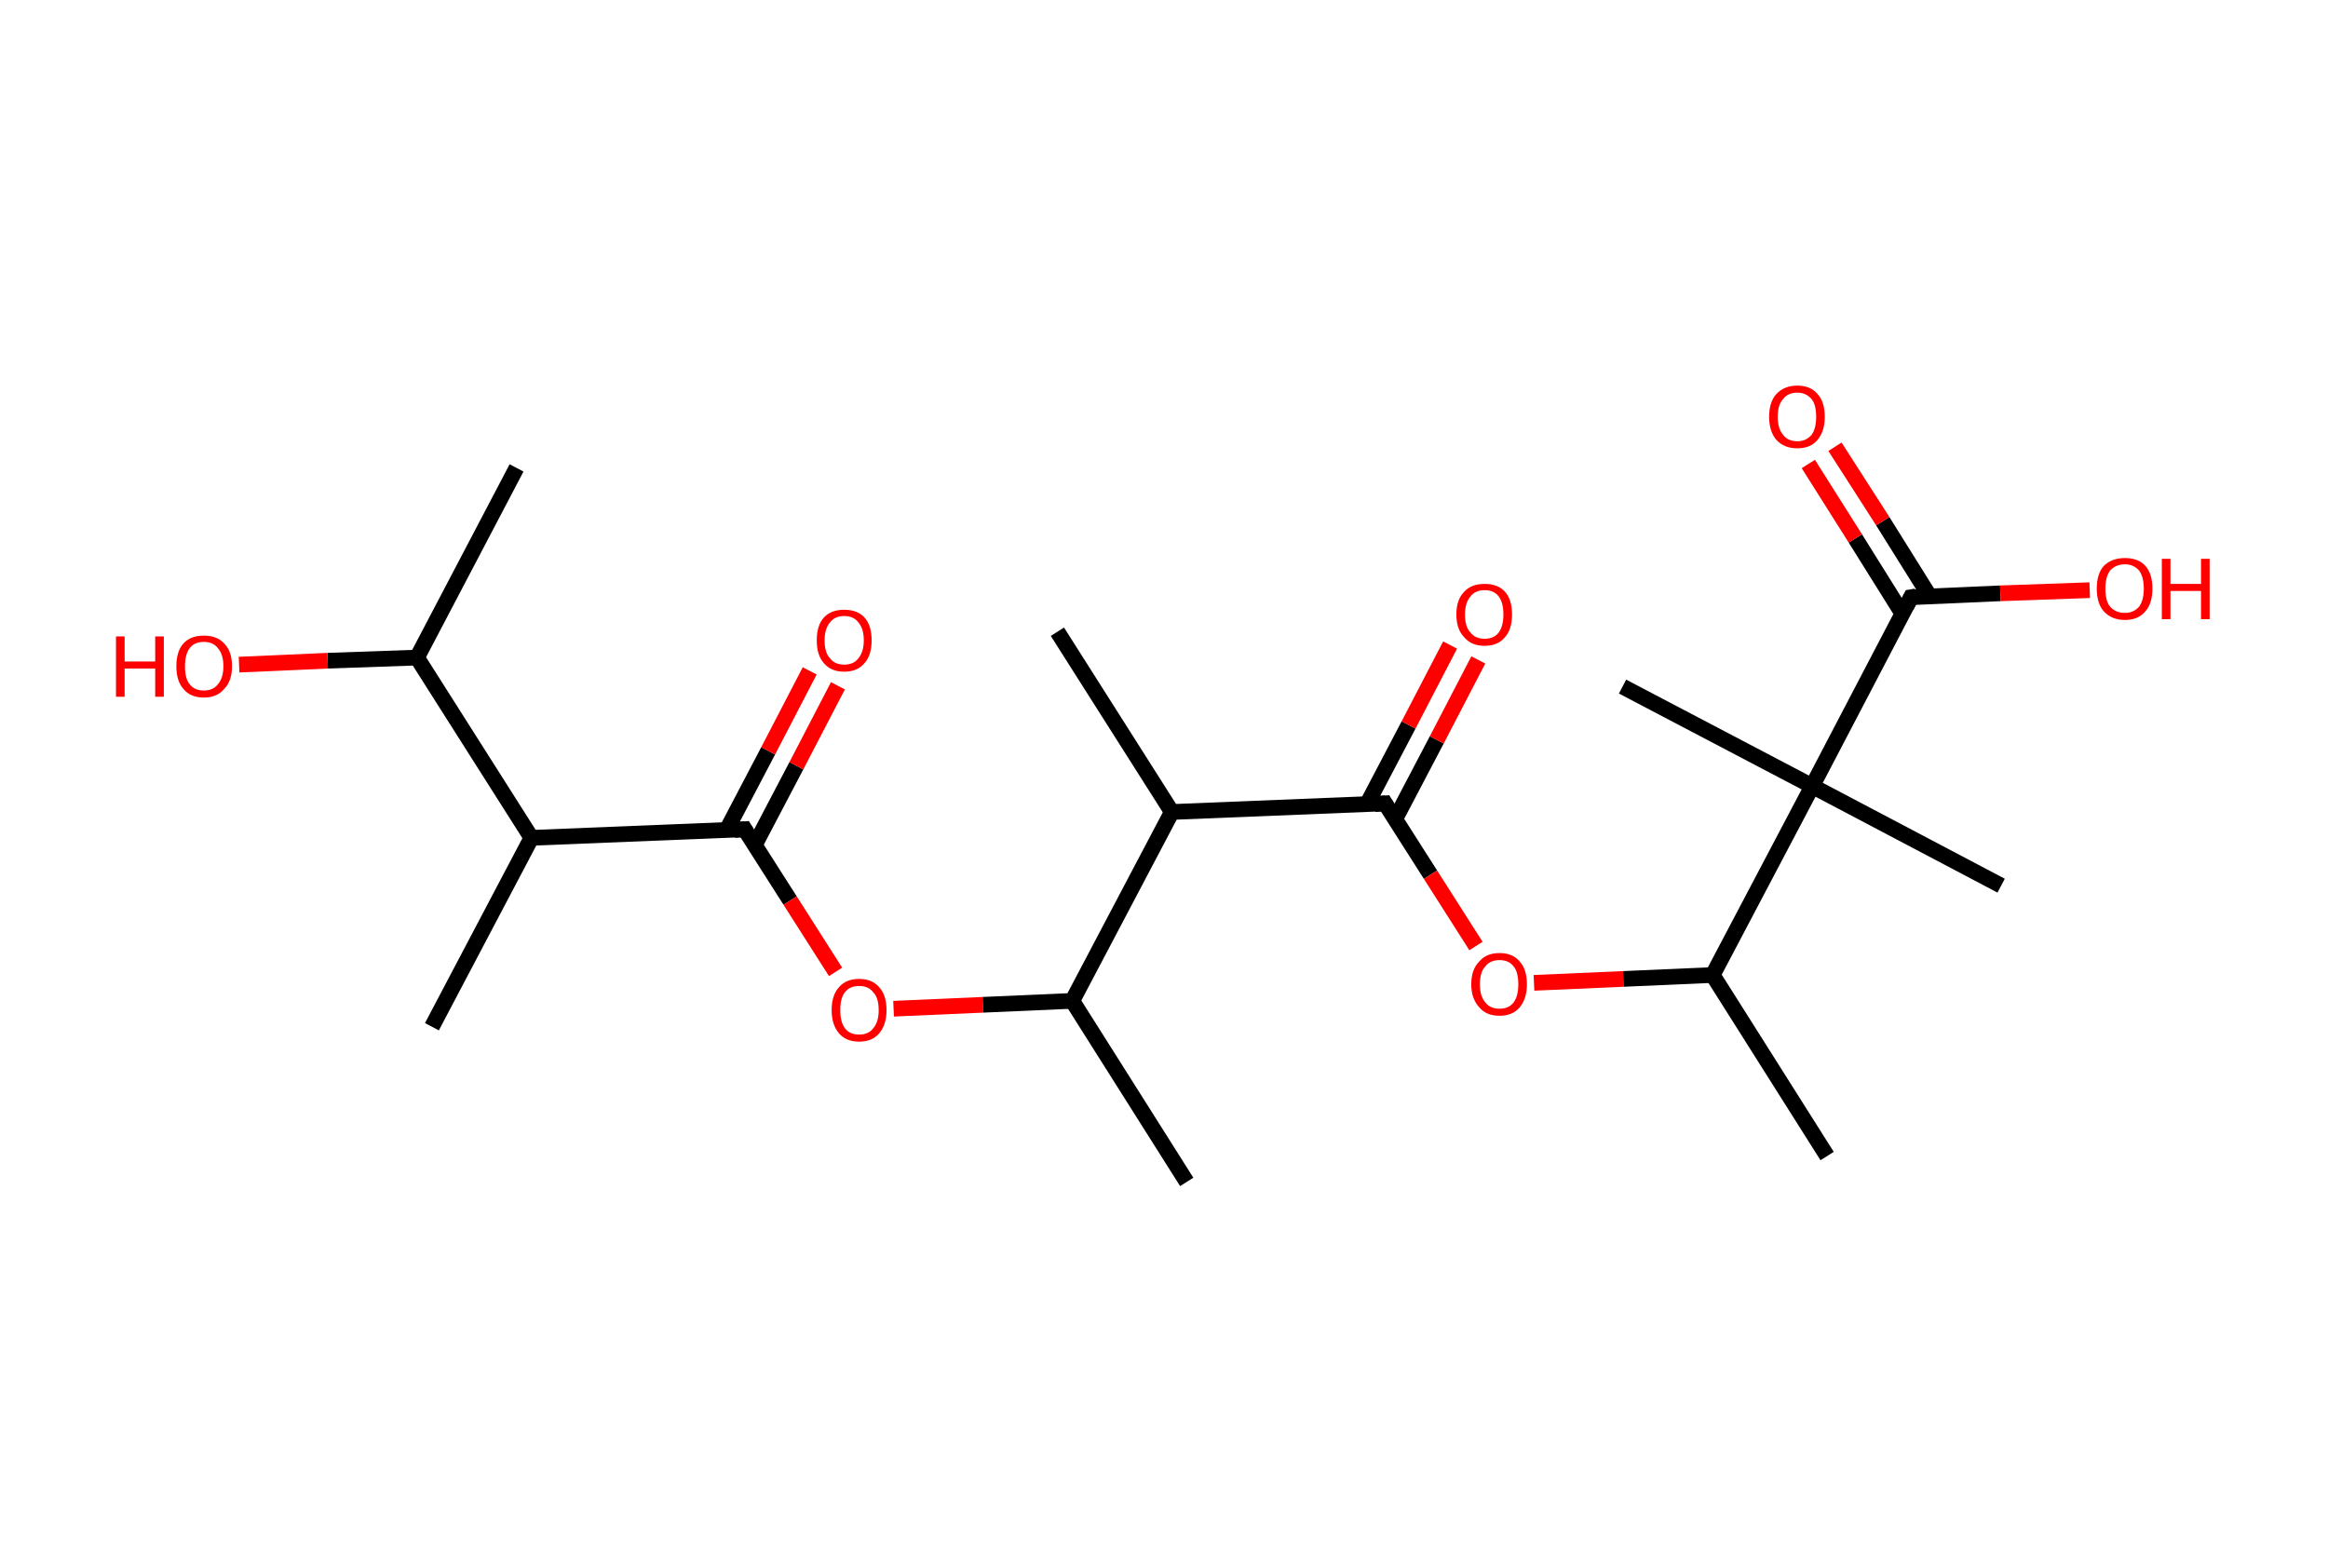 <?xml version='1.0' encoding='ASCII' standalone='yes'?>
<svg xmlns="http://www.w3.org/2000/svg" xmlns:rdkit="http://www.rdkit.org/xml" xmlns:xlink="http://www.w3.org/1999/xlink" version="1.1" baseProfile="full" xml:space="preserve" width="297px" height="200px" viewBox="0 0 297 200">
<!-- END OF HEADER -->
<rect style="opacity:1.0;fill:#FFFFFF;stroke:none" width="297.0" height="200.0" x="0.0" y="0.0"> </rect>
<path class="bond-0 atom-0 atom-1" d="M 65.9,59.7 L 53.2,83.9" style="fill:none;fill-rule:evenodd;stroke:#000000;stroke-width:2.0px;stroke-linecap:butt;stroke-linejoin:miter;stroke-opacity:1"/>
<path class="bond-1 atom-1 atom-2" d="M 53.2,83.9 L 41.8,84.3" style="fill:none;fill-rule:evenodd;stroke:#000000;stroke-width:2.0px;stroke-linecap:butt;stroke-linejoin:miter;stroke-opacity:1"/>
<path class="bond-1 atom-1 atom-2" d="M 41.8,84.3 L 30.5,84.8" style="fill:none;fill-rule:evenodd;stroke:#FF0000;stroke-width:2.0px;stroke-linecap:butt;stroke-linejoin:miter;stroke-opacity:1"/>
<path class="bond-2 atom-1 atom-3" d="M 53.2,83.9 L 67.8,106.9" style="fill:none;fill-rule:evenodd;stroke:#000000;stroke-width:2.0px;stroke-linecap:butt;stroke-linejoin:miter;stroke-opacity:1"/>
<path class="bond-3 atom-3 atom-4" d="M 67.8,106.9 L 55.1,131.0" style="fill:none;fill-rule:evenodd;stroke:#000000;stroke-width:2.0px;stroke-linecap:butt;stroke-linejoin:miter;stroke-opacity:1"/>
<path class="bond-4 atom-3 atom-5" d="M 67.8,106.9 L 95.0,105.8" style="fill:none;fill-rule:evenodd;stroke:#000000;stroke-width:2.0px;stroke-linecap:butt;stroke-linejoin:miter;stroke-opacity:1"/>
<path class="bond-5 atom-5 atom-6" d="M 96.3,107.8 L 101.6,97.7" style="fill:none;fill-rule:evenodd;stroke:#000000;stroke-width:2.0px;stroke-linecap:butt;stroke-linejoin:miter;stroke-opacity:1"/>
<path class="bond-5 atom-5 atom-6" d="M 101.6,97.7 L 106.9,87.5" style="fill:none;fill-rule:evenodd;stroke:#FF0000;stroke-width:2.0px;stroke-linecap:butt;stroke-linejoin:miter;stroke-opacity:1"/>
<path class="bond-5 atom-5 atom-6" d="M 92.7,105.9 L 98.0,95.8" style="fill:none;fill-rule:evenodd;stroke:#000000;stroke-width:2.0px;stroke-linecap:butt;stroke-linejoin:miter;stroke-opacity:1"/>
<path class="bond-5 atom-5 atom-6" d="M 98.0,95.8 L 103.3,85.6" style="fill:none;fill-rule:evenodd;stroke:#FF0000;stroke-width:2.0px;stroke-linecap:butt;stroke-linejoin:miter;stroke-opacity:1"/>
<path class="bond-6 atom-5 atom-7" d="M 95.0,105.8 L 100.8,114.9" style="fill:none;fill-rule:evenodd;stroke:#000000;stroke-width:2.0px;stroke-linecap:butt;stroke-linejoin:miter;stroke-opacity:1"/>
<path class="bond-6 atom-5 atom-7" d="M 100.8,114.9 L 106.6,124.0" style="fill:none;fill-rule:evenodd;stroke:#FF0000;stroke-width:2.0px;stroke-linecap:butt;stroke-linejoin:miter;stroke-opacity:1"/>
<path class="bond-7 atom-7 atom-8" d="M 114.0,128.7 L 125.4,128.2" style="fill:none;fill-rule:evenodd;stroke:#FF0000;stroke-width:2.0px;stroke-linecap:butt;stroke-linejoin:miter;stroke-opacity:1"/>
<path class="bond-7 atom-7 atom-8" d="M 125.4,128.2 L 136.8,127.7" style="fill:none;fill-rule:evenodd;stroke:#000000;stroke-width:2.0px;stroke-linecap:butt;stroke-linejoin:miter;stroke-opacity:1"/>
<path class="bond-8 atom-8 atom-9" d="M 136.8,127.7 L 151.4,150.8" style="fill:none;fill-rule:evenodd;stroke:#000000;stroke-width:2.0px;stroke-linecap:butt;stroke-linejoin:miter;stroke-opacity:1"/>
<path class="bond-9 atom-8 atom-10" d="M 136.8,127.7 L 149.5,103.6" style="fill:none;fill-rule:evenodd;stroke:#000000;stroke-width:2.0px;stroke-linecap:butt;stroke-linejoin:miter;stroke-opacity:1"/>
<path class="bond-10 atom-10 atom-11" d="M 149.5,103.6 L 134.9,80.6" style="fill:none;fill-rule:evenodd;stroke:#000000;stroke-width:2.0px;stroke-linecap:butt;stroke-linejoin:miter;stroke-opacity:1"/>
<path class="bond-11 atom-10 atom-12" d="M 149.5,103.6 L 176.7,102.5" style="fill:none;fill-rule:evenodd;stroke:#000000;stroke-width:2.0px;stroke-linecap:butt;stroke-linejoin:miter;stroke-opacity:1"/>
<path class="bond-12 atom-12 atom-13" d="M 178.0,104.5 L 183.3,94.4" style="fill:none;fill-rule:evenodd;stroke:#000000;stroke-width:2.0px;stroke-linecap:butt;stroke-linejoin:miter;stroke-opacity:1"/>
<path class="bond-12 atom-12 atom-13" d="M 183.3,94.4 L 188.6,84.2" style="fill:none;fill-rule:evenodd;stroke:#FF0000;stroke-width:2.0px;stroke-linecap:butt;stroke-linejoin:miter;stroke-opacity:1"/>
<path class="bond-12 atom-12 atom-13" d="M 174.4,102.6 L 179.7,92.5" style="fill:none;fill-rule:evenodd;stroke:#000000;stroke-width:2.0px;stroke-linecap:butt;stroke-linejoin:miter;stroke-opacity:1"/>
<path class="bond-12 atom-12 atom-13" d="M 179.7,92.5 L 185.0,82.3" style="fill:none;fill-rule:evenodd;stroke:#FF0000;stroke-width:2.0px;stroke-linecap:butt;stroke-linejoin:miter;stroke-opacity:1"/>
<path class="bond-13 atom-12 atom-14" d="M 176.7,102.5 L 182.5,111.6" style="fill:none;fill-rule:evenodd;stroke:#000000;stroke-width:2.0px;stroke-linecap:butt;stroke-linejoin:miter;stroke-opacity:1"/>
<path class="bond-13 atom-12 atom-14" d="M 182.5,111.6 L 188.3,120.7" style="fill:none;fill-rule:evenodd;stroke:#FF0000;stroke-width:2.0px;stroke-linecap:butt;stroke-linejoin:miter;stroke-opacity:1"/>
<path class="bond-14 atom-14 atom-15" d="M 195.7,125.4 L 207.1,124.9" style="fill:none;fill-rule:evenodd;stroke:#FF0000;stroke-width:2.0px;stroke-linecap:butt;stroke-linejoin:miter;stroke-opacity:1"/>
<path class="bond-14 atom-14 atom-15" d="M 207.1,124.9 L 218.5,124.4" style="fill:none;fill-rule:evenodd;stroke:#000000;stroke-width:2.0px;stroke-linecap:butt;stroke-linejoin:miter;stroke-opacity:1"/>
<path class="bond-15 atom-15 atom-16" d="M 218.5,124.4 L 233.1,147.5" style="fill:none;fill-rule:evenodd;stroke:#000000;stroke-width:2.0px;stroke-linecap:butt;stroke-linejoin:miter;stroke-opacity:1"/>
<path class="bond-16 atom-15 atom-17" d="M 218.5,124.4 L 231.2,100.3" style="fill:none;fill-rule:evenodd;stroke:#000000;stroke-width:2.0px;stroke-linecap:butt;stroke-linejoin:miter;stroke-opacity:1"/>
<path class="bond-17 atom-17 atom-18" d="M 231.2,100.3 L 207.0,87.6" style="fill:none;fill-rule:evenodd;stroke:#000000;stroke-width:2.0px;stroke-linecap:butt;stroke-linejoin:miter;stroke-opacity:1"/>
<path class="bond-18 atom-17 atom-19" d="M 231.2,100.3 L 255.3,113.0" style="fill:none;fill-rule:evenodd;stroke:#000000;stroke-width:2.0px;stroke-linecap:butt;stroke-linejoin:miter;stroke-opacity:1"/>
<path class="bond-19 atom-17 atom-20" d="M 231.2,100.3 L 243.8,76.2" style="fill:none;fill-rule:evenodd;stroke:#000000;stroke-width:2.0px;stroke-linecap:butt;stroke-linejoin:miter;stroke-opacity:1"/>
<path class="bond-20 atom-20 atom-21" d="M 246.2,76.1 L 240.2,66.5" style="fill:none;fill-rule:evenodd;stroke:#000000;stroke-width:2.0px;stroke-linecap:butt;stroke-linejoin:miter;stroke-opacity:1"/>
<path class="bond-20 atom-20 atom-21" d="M 240.2,66.5 L 234.1,57.0" style="fill:none;fill-rule:evenodd;stroke:#FF0000;stroke-width:2.0px;stroke-linecap:butt;stroke-linejoin:miter;stroke-opacity:1"/>
<path class="bond-20 atom-20 atom-21" d="M 242.7,78.3 L 236.7,68.7" style="fill:none;fill-rule:evenodd;stroke:#000000;stroke-width:2.0px;stroke-linecap:butt;stroke-linejoin:miter;stroke-opacity:1"/>
<path class="bond-20 atom-20 atom-21" d="M 236.7,68.7 L 230.7,59.2" style="fill:none;fill-rule:evenodd;stroke:#FF0000;stroke-width:2.0px;stroke-linecap:butt;stroke-linejoin:miter;stroke-opacity:1"/>
<path class="bond-21 atom-20 atom-22" d="M 243.8,76.2 L 255.2,75.7" style="fill:none;fill-rule:evenodd;stroke:#000000;stroke-width:2.0px;stroke-linecap:butt;stroke-linejoin:miter;stroke-opacity:1"/>
<path class="bond-21 atom-20 atom-22" d="M 255.2,75.7 L 266.6,75.3" style="fill:none;fill-rule:evenodd;stroke:#FF0000;stroke-width:2.0px;stroke-linecap:butt;stroke-linejoin:miter;stroke-opacity:1"/>
<path d="M 93.7,105.9 L 95.0,105.8 L 95.3,106.3" style="fill:none;stroke:#000000;stroke-width:2.0px;stroke-linecap:butt;stroke-linejoin:miter;stroke-opacity:1;"/>
<path d="M 175.4,102.6 L 176.7,102.5 L 177.0,103.0" style="fill:none;stroke:#000000;stroke-width:2.0px;stroke-linecap:butt;stroke-linejoin:miter;stroke-opacity:1;"/>
<path d="M 243.2,77.4 L 243.8,76.2 L 244.4,76.1" style="fill:none;stroke:#000000;stroke-width:2.0px;stroke-linecap:butt;stroke-linejoin:miter;stroke-opacity:1;"/>
<path class="atom-2" d="M 14.8 81.2 L 15.9 81.2 L 15.9 84.4 L 19.8 84.4 L 19.8 81.2 L 20.9 81.2 L 20.9 88.9 L 19.8 88.9 L 19.8 85.3 L 15.9 85.3 L 15.9 88.9 L 14.8 88.9 L 14.8 81.2 " fill="#FF0000"/>
<path class="atom-2" d="M 22.5 85.0 Q 22.5 83.1, 23.4 82.1 Q 24.3 81.1, 26.0 81.1 Q 27.7 81.1, 28.6 82.1 Q 29.6 83.1, 29.6 85.0 Q 29.6 86.9, 28.6 87.9 Q 27.7 89.0, 26.0 89.0 Q 24.3 89.0, 23.4 87.9 Q 22.5 86.9, 22.5 85.0 M 26.0 88.1 Q 27.2 88.1, 27.8 87.3 Q 28.5 86.5, 28.5 85.0 Q 28.5 83.5, 27.8 82.7 Q 27.2 81.9, 26.0 81.9 Q 24.8 81.9, 24.2 82.7 Q 23.6 83.5, 23.6 85.0 Q 23.6 86.6, 24.2 87.3 Q 24.8 88.1, 26.0 88.1 " fill="#FF0000"/>
<path class="atom-6" d="M 104.2 81.7 Q 104.2 79.8, 105.1 78.8 Q 106.0 77.8, 107.7 77.8 Q 109.4 77.8, 110.3 78.8 Q 111.2 79.8, 111.2 81.7 Q 111.2 83.6, 110.3 84.6 Q 109.4 85.7, 107.7 85.7 Q 106.0 85.7, 105.1 84.6 Q 104.2 83.6, 104.2 81.7 M 107.7 84.8 Q 108.9 84.8, 109.5 84.0 Q 110.2 83.2, 110.2 81.7 Q 110.2 80.2, 109.5 79.4 Q 108.9 78.6, 107.7 78.6 Q 106.5 78.6, 105.9 79.4 Q 105.2 80.2, 105.2 81.7 Q 105.2 83.3, 105.9 84.0 Q 106.5 84.8, 107.7 84.8 " fill="#FF0000"/>
<path class="atom-7" d="M 106.1 128.9 Q 106.1 127.0, 107.0 126.0 Q 107.9 124.9, 109.6 124.9 Q 111.3 124.9, 112.2 126.0 Q 113.1 127.0, 113.1 128.9 Q 113.1 130.7, 112.2 131.8 Q 111.3 132.9, 109.6 132.9 Q 107.9 132.9, 107.0 131.8 Q 106.1 130.7, 106.1 128.9 M 109.6 132.0 Q 110.8 132.0, 111.4 131.2 Q 112.1 130.4, 112.1 128.9 Q 112.1 127.3, 111.4 126.6 Q 110.8 125.8, 109.6 125.8 Q 108.4 125.8, 107.8 126.6 Q 107.2 127.3, 107.2 128.9 Q 107.2 130.4, 107.8 131.2 Q 108.4 132.0, 109.6 132.0 " fill="#FF0000"/>
<path class="atom-13" d="M 185.8 78.4 Q 185.8 76.5, 186.8 75.5 Q 187.7 74.5, 189.4 74.5 Q 191.1 74.5, 192.0 75.5 Q 192.9 76.5, 192.9 78.4 Q 192.9 80.3, 192.0 81.3 Q 191.1 82.4, 189.4 82.4 Q 187.7 82.4, 186.8 81.3 Q 185.8 80.3, 185.8 78.4 M 189.4 81.5 Q 190.6 81.5, 191.2 80.7 Q 191.8 79.9, 191.8 78.4 Q 191.8 76.9, 191.2 76.1 Q 190.6 75.3, 189.4 75.3 Q 188.2 75.3, 187.6 76.1 Q 186.9 76.9, 186.9 78.4 Q 186.9 80.0, 187.6 80.7 Q 188.2 81.5, 189.4 81.5 " fill="#FF0000"/>
<path class="atom-14" d="M 187.7 125.6 Q 187.7 123.7, 188.7 122.7 Q 189.6 121.6, 191.3 121.6 Q 193.0 121.6, 193.9 122.7 Q 194.8 123.7, 194.8 125.6 Q 194.8 127.4, 193.9 128.5 Q 193.0 129.6, 191.3 129.6 Q 189.6 129.6, 188.7 128.5 Q 187.7 127.4, 187.7 125.6 M 191.3 128.7 Q 192.5 128.7, 193.1 127.9 Q 193.7 127.1, 193.7 125.6 Q 193.7 124.0, 193.1 123.3 Q 192.5 122.5, 191.3 122.5 Q 190.1 122.5, 189.5 123.3 Q 188.8 124.0, 188.8 125.6 Q 188.8 127.1, 189.5 127.9 Q 190.1 128.7, 191.3 128.7 " fill="#FF0000"/>
<path class="atom-21" d="M 225.7 53.2 Q 225.7 51.3, 226.6 50.3 Q 227.6 49.2, 229.3 49.2 Q 231.0 49.2, 231.9 50.3 Q 232.8 51.3, 232.8 53.2 Q 232.8 55.0, 231.9 56.1 Q 231.0 57.2, 229.3 57.2 Q 227.6 57.2, 226.6 56.1 Q 225.7 55.0, 225.7 53.2 M 229.3 56.3 Q 230.4 56.3, 231.1 55.5 Q 231.7 54.7, 231.7 53.2 Q 231.7 51.6, 231.1 50.9 Q 230.4 50.1, 229.3 50.1 Q 228.1 50.1, 227.5 50.9 Q 226.8 51.6, 226.8 53.2 Q 226.8 54.7, 227.5 55.5 Q 228.1 56.3, 229.3 56.3 " fill="#FF0000"/>
<path class="atom-22" d="M 267.5 75.1 Q 267.5 73.2, 268.4 72.2 Q 269.4 71.2, 271.1 71.2 Q 272.8 71.2, 273.7 72.2 Q 274.6 73.2, 274.6 75.1 Q 274.6 77.0, 273.7 78.0 Q 272.8 79.1, 271.1 79.1 Q 269.4 79.1, 268.4 78.0 Q 267.5 77.0, 267.5 75.1 M 271.1 78.2 Q 272.2 78.2, 272.9 77.4 Q 273.5 76.6, 273.5 75.1 Q 273.5 73.6, 272.9 72.8 Q 272.2 72.0, 271.1 72.0 Q 269.9 72.0, 269.2 72.8 Q 268.6 73.6, 268.6 75.1 Q 268.6 76.7, 269.2 77.4 Q 269.9 78.2, 271.1 78.2 " fill="#FF0000"/>
<path class="atom-22" d="M 275.8 71.3 L 276.9 71.3 L 276.9 74.5 L 280.8 74.5 L 280.8 71.3 L 281.9 71.3 L 281.9 79.0 L 280.8 79.0 L 280.8 75.4 L 276.9 75.4 L 276.9 79.0 L 275.8 79.0 L 275.8 71.3 " fill="#FF0000"/>
</svg>
